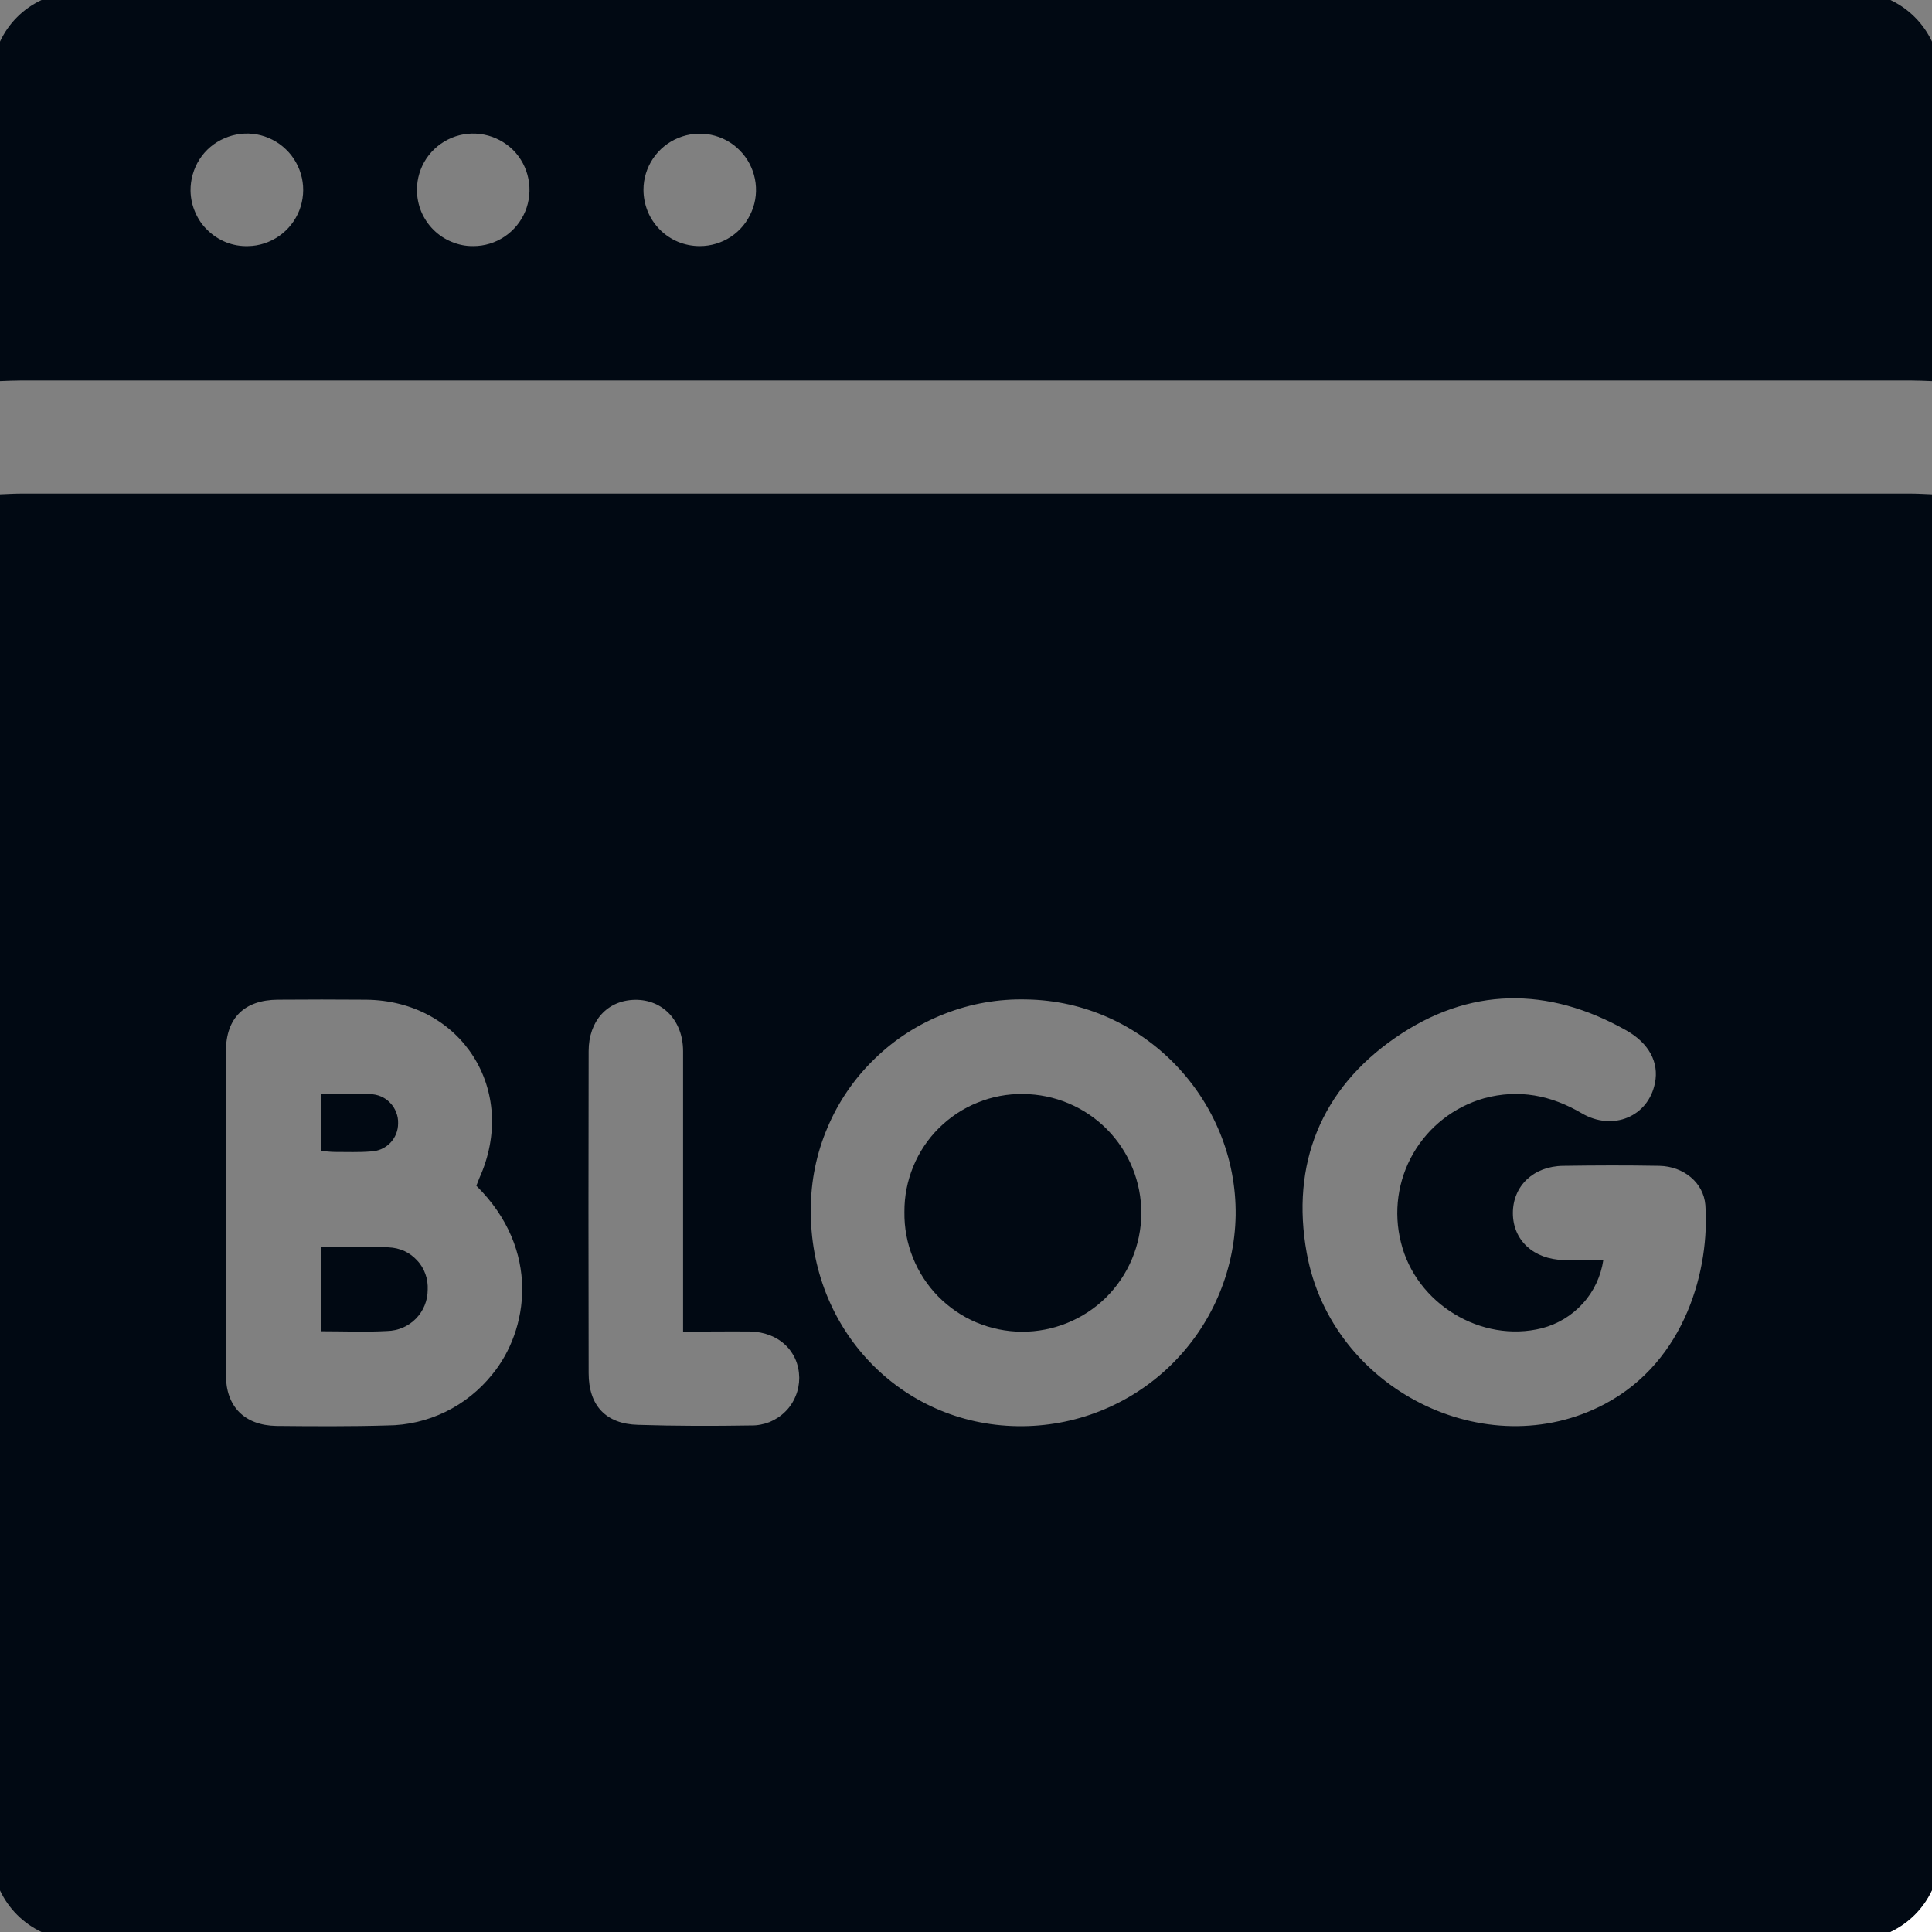



<svg width="16" height="16" viewBox="0 0 16 16" fill="none" xmlns="http://www.w3.org/2000/svg">
<rect x="0" y="0" width="16" height="16" fill="#808080" stroke="none"/>
<path d="M15.656 16H0.344C0.193 15.929 0.071 15.807 0 15.656V4.094C0.057 4.092 0.114 4.088 0.171 4.088H15.829C15.886 4.088 15.943 4.092 16 4.094V15.656C15.929 15.807 15.807 15.929 15.656 16ZM10.233 10.065C10.245 9.1 9.462 8.292 8.502 8.277C8.27 8.271 8.039 8.311 7.823 8.396C7.606 8.48 7.409 8.607 7.243 8.769C7.076 8.93 6.943 9.124 6.853 9.338C6.762 9.551 6.715 9.781 6.715 10.013C6.703 11.005 7.457 11.797 8.427 11.811C8.898 11.818 9.352 11.639 9.691 11.311C10.029 10.984 10.225 10.536 10.233 10.065ZM3.945 9.82C3.955 9.794 3.962 9.775 3.97 9.756C4.297 9.032 3.823 8.287 3.031 8.279C2.787 8.277 2.542 8.277 2.298 8.279C2.024 8.282 1.872 8.43 1.871 8.704C1.869 9.598 1.869 10.493 1.871 11.387C1.871 11.65 2.026 11.804 2.288 11.809C2.594 11.812 2.901 11.814 3.208 11.805C3.375 11.804 3.54 11.765 3.69 11.692C3.84 11.619 3.972 11.513 4.077 11.382C4.375 11.02 4.483 10.352 3.945 9.82ZM13.278 10.435C13.258 10.569 13.2 10.694 13.109 10.794C13.018 10.895 12.9 10.966 12.769 11C12.269 11.125 11.727 10.799 11.602 10.289C11.539 10.039 11.575 9.775 11.704 9.552C11.833 9.329 12.044 9.165 12.292 9.095C12.579 9.018 12.845 9.07 13.1 9.22C13.356 9.37 13.652 9.248 13.706 8.967C13.739 8.8 13.659 8.641 13.468 8.533C12.819 8.167 12.166 8.171 11.554 8.595C10.942 9.018 10.688 9.639 10.822 10.378C11.027 11.507 12.308 12.147 13.289 11.628C13.966 11.27 14.16 10.499 14.123 9.979C14.108 9.794 13.943 9.659 13.742 9.655C13.477 9.65 13.211 9.651 12.945 9.655C12.699 9.658 12.529 9.822 12.529 10.046C12.529 10.271 12.7 10.429 12.949 10.435C13.058 10.437 13.167 10.435 13.276 10.435H13.278ZM5.657 11.028V10.844C5.657 10.131 5.657 9.419 5.657 8.706C5.657 8.45 5.486 8.276 5.258 8.28C5.03 8.284 4.875 8.454 4.875 8.705C4.873 9.594 4.873 10.483 4.875 11.372C4.875 11.64 5.017 11.793 5.284 11.8C5.596 11.81 5.909 11.81 6.22 11.805C6.272 11.806 6.324 11.796 6.373 11.777C6.421 11.757 6.466 11.728 6.503 11.691C6.54 11.655 6.569 11.611 6.589 11.562C6.609 11.514 6.619 11.462 6.619 11.41C6.616 11.19 6.45 11.032 6.212 11.027C6.035 11.025 5.858 11.028 5.655 11.028H5.657Z" fill="#010913"/>
<path d="M0 3.156V0.344C0.071 0.192 0.192 0.071 0.344 0H15.656C15.807 0.071 15.929 0.193 16 0.344V3.156C15.943 3.154 15.886 3.151 15.829 3.151H0.171C0.114 3.151 0.057 3.154 0 3.156ZM2.054 2.038C2.146 2.037 2.235 2.007 2.311 1.955C2.387 1.902 2.445 1.828 2.479 1.742C2.512 1.657 2.52 1.563 2.5 1.473C2.48 1.383 2.434 1.3 2.368 1.237C2.302 1.173 2.218 1.13 2.127 1.113C2.037 1.097 1.943 1.108 1.859 1.145C1.774 1.181 1.702 1.242 1.652 1.32C1.603 1.397 1.577 1.488 1.578 1.58C1.579 1.641 1.592 1.702 1.617 1.758C1.641 1.815 1.676 1.866 1.721 1.908C1.765 1.951 1.817 1.984 1.874 2.007C1.931 2.029 1.992 2.04 2.054 2.038ZM3.92 2.038C4.012 2.038 4.102 2.011 4.179 1.959C4.255 1.908 4.315 1.835 4.35 1.75C4.385 1.665 4.394 1.571 4.376 1.481C4.358 1.39 4.314 1.307 4.249 1.242C4.183 1.177 4.1 1.133 4.01 1.115C3.919 1.097 3.826 1.106 3.741 1.141C3.655 1.177 3.583 1.236 3.531 1.313C3.48 1.39 3.453 1.48 3.453 1.572C3.453 1.633 3.465 1.694 3.488 1.751C3.512 1.808 3.546 1.859 3.589 1.902C3.633 1.946 3.684 1.98 3.741 2.003C3.798 2.027 3.859 2.039 3.92 2.038ZM5.795 2.038C5.887 2.038 5.977 2.011 6.054 1.96C6.13 1.909 6.19 1.836 6.225 1.751C6.261 1.666 6.27 1.572 6.252 1.482C6.234 1.392 6.19 1.309 6.125 1.244C6.06 1.178 5.977 1.134 5.887 1.116C5.796 1.098 5.703 1.107 5.618 1.142C5.532 1.177 5.46 1.236 5.408 1.313C5.357 1.389 5.329 1.479 5.329 1.571C5.329 1.633 5.341 1.693 5.364 1.75C5.387 1.807 5.422 1.858 5.465 1.902C5.508 1.945 5.559 1.979 5.616 2.003C5.673 2.026 5.733 2.038 5.795 2.038H5.795Z" fill="#010913"/>
<path d="M15.656 16C15.807 15.929 15.929 15.807 16 15.656V16H15.656Z" fill="white"/>
<path d="M7.49 10.037C7.489 9.908 7.514 9.78 7.563 9.661C7.612 9.541 7.684 9.433 7.776 9.342C7.868 9.251 7.976 9.179 8.096 9.131C8.216 9.082 8.344 9.058 8.473 9.06C8.734 9.062 8.984 9.167 9.168 9.353C9.351 9.538 9.453 9.789 9.452 10.05C9.45 10.311 9.345 10.561 9.16 10.745C8.974 10.928 8.723 11.03 8.462 11.029C8.333 11.028 8.205 11.002 8.086 10.952C7.967 10.902 7.86 10.828 7.769 10.736C7.679 10.644 7.608 10.535 7.56 10.415C7.512 10.295 7.488 10.167 7.49 10.037Z" fill="#010913"/>
<path d="M2.659 11.025V10.328C2.849 10.328 3.034 10.318 3.219 10.33C3.264 10.332 3.307 10.342 3.348 10.36C3.388 10.379 3.424 10.405 3.454 10.438C3.485 10.47 3.508 10.509 3.523 10.551C3.538 10.592 3.544 10.637 3.542 10.681C3.542 10.771 3.507 10.857 3.444 10.921C3.381 10.985 3.296 11.021 3.206 11.023C3.031 11.033 2.854 11.025 2.659 11.025Z" fill="#010913"/>
<path d="M2.66 9.061C2.805 9.061 2.934 9.056 3.063 9.061C3.095 9.061 3.126 9.068 3.155 9.08C3.183 9.092 3.209 9.11 3.231 9.133C3.253 9.156 3.27 9.182 3.281 9.212C3.293 9.241 3.298 9.272 3.297 9.303C3.297 9.364 3.274 9.422 3.231 9.466C3.189 9.509 3.131 9.534 3.071 9.536C2.972 9.544 2.873 9.54 2.774 9.54C2.739 9.54 2.704 9.535 2.66 9.532V9.061Z" fill="#010913"/>
</svg>
